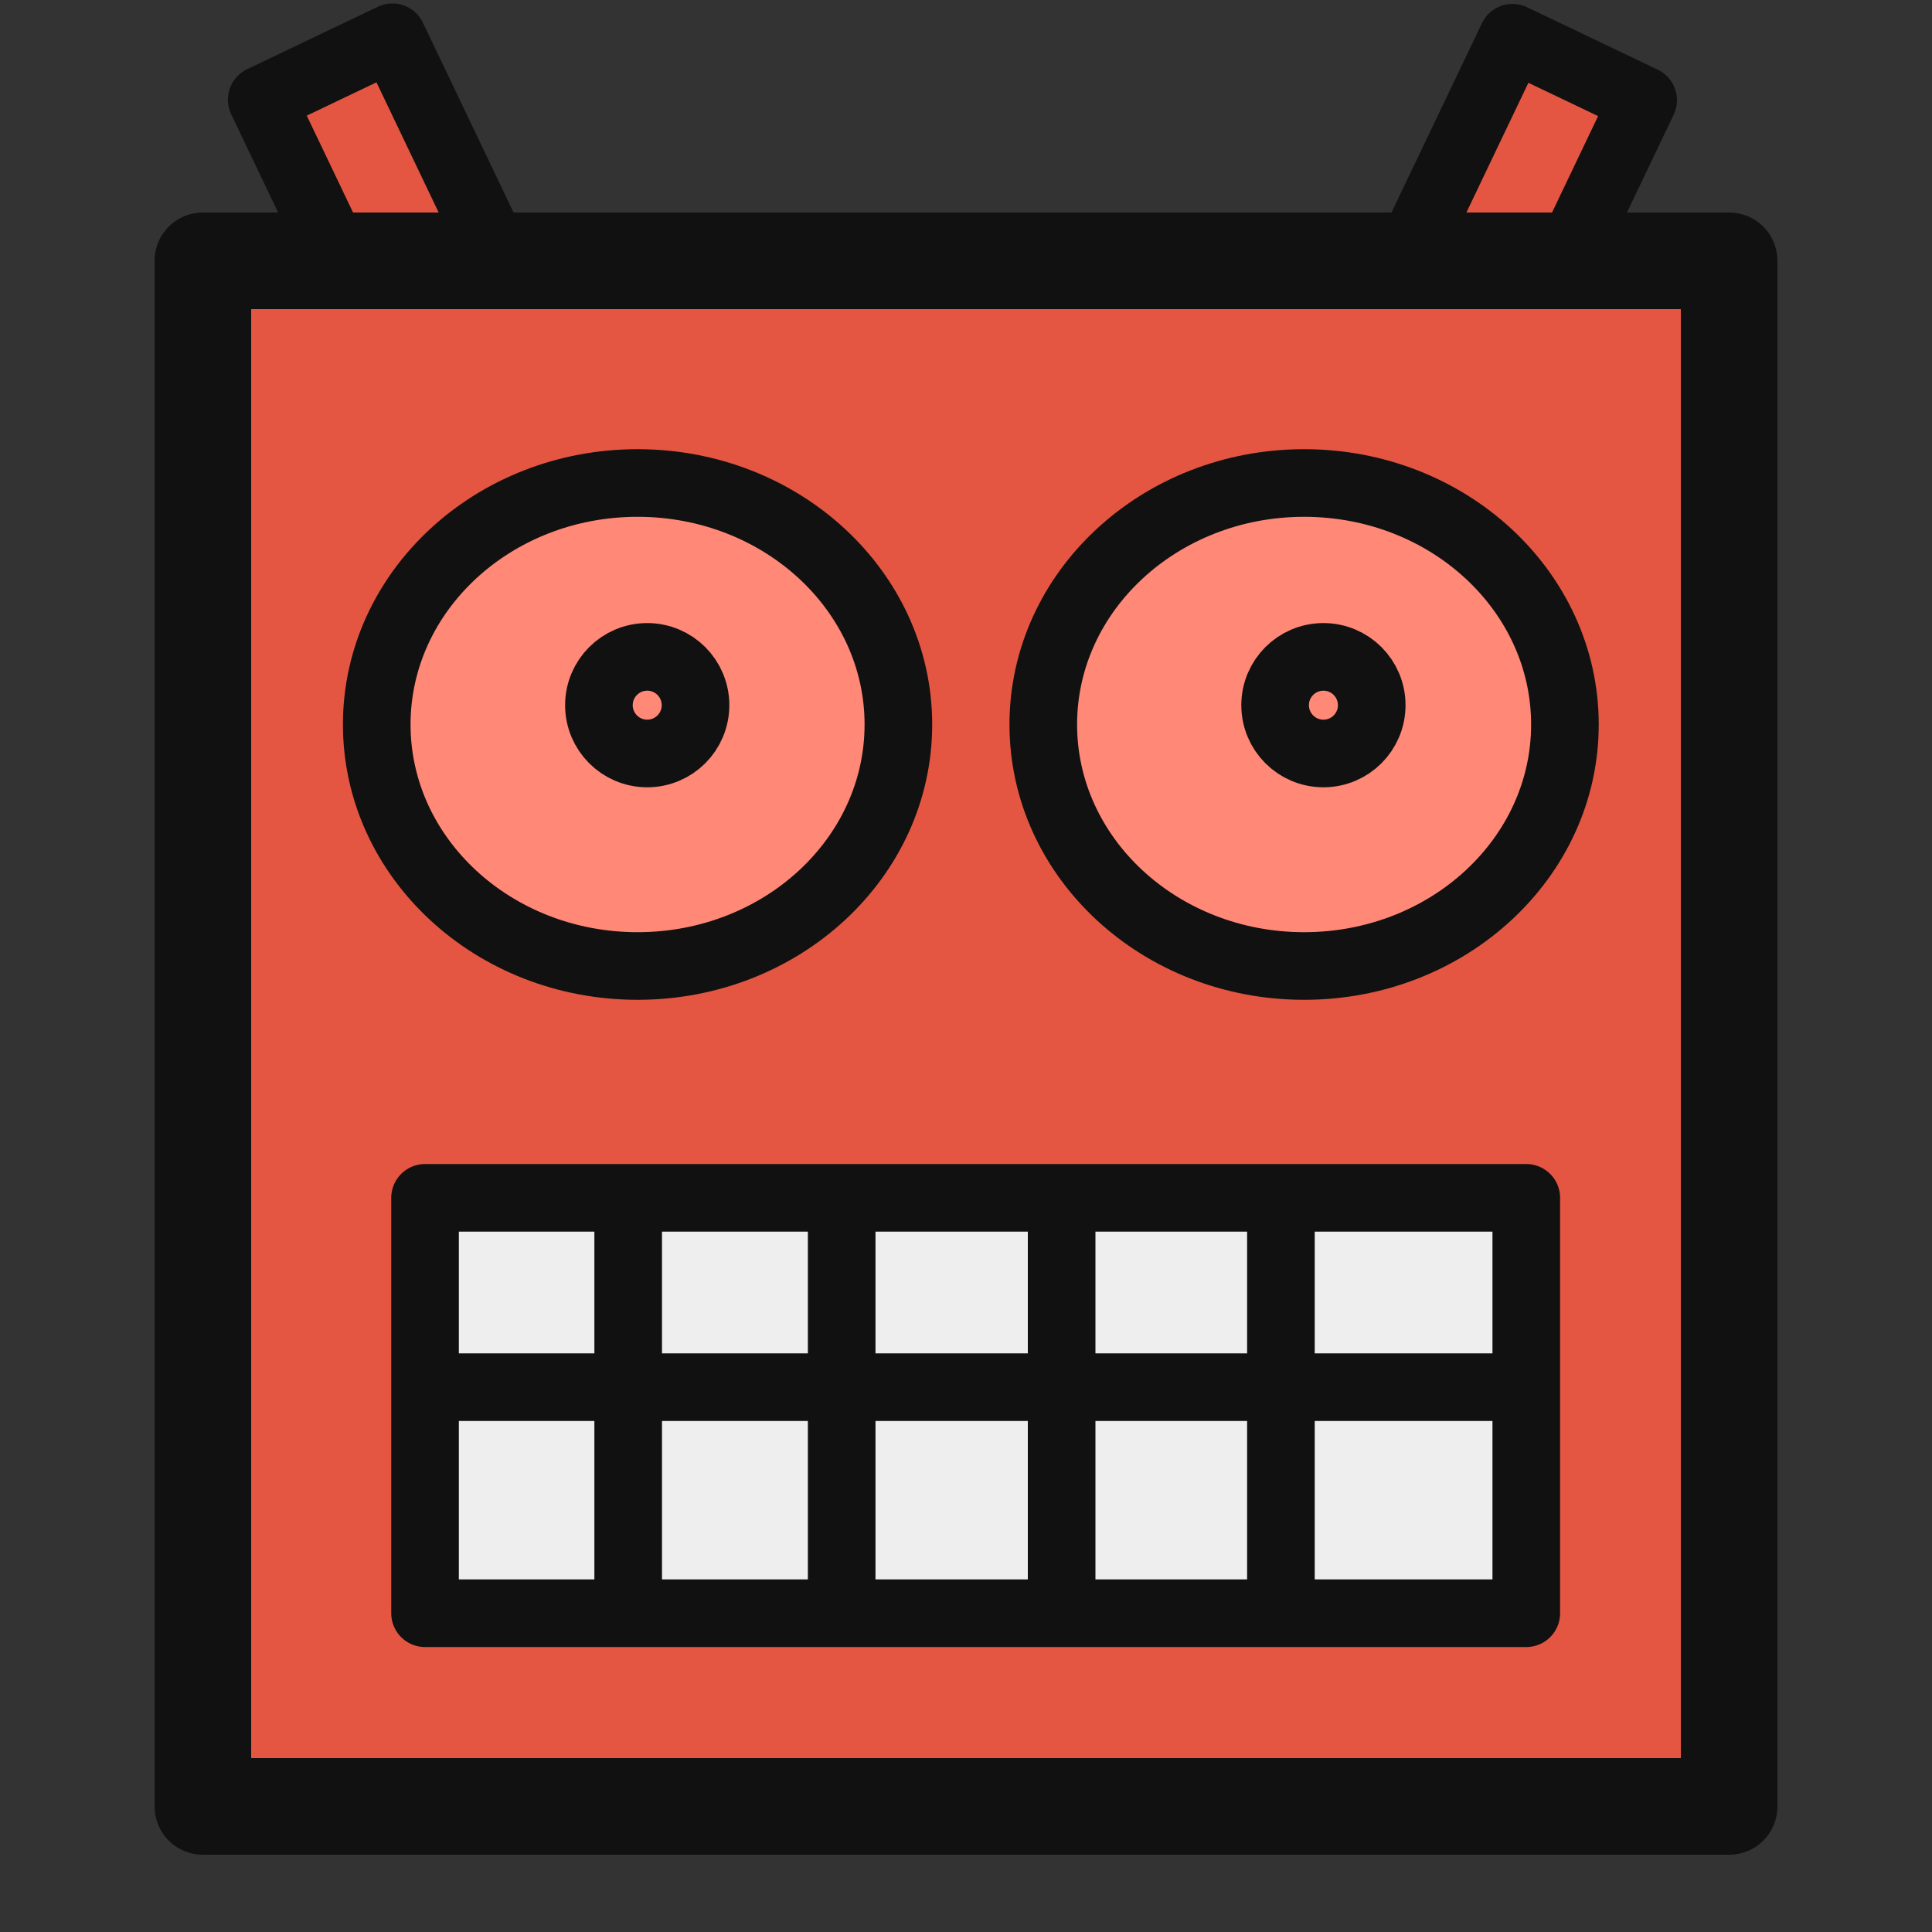 <?xml version="1.0"?>
<svg xmlns="http://www.w3.org/2000/svg" height="48" width="48" viewBox="0 0 20 20">
<rect x="0" y="0" width="20" height="20" fill="#333333" stroke="none"/>
<g stroke-linejoin="round" stroke="#111" stroke-width=".7" fill="#E45641">
<rect transform="matrix(-.902 -.431 -.431 .902 0 0)" height="3.8" width="1.5" y="-6.4" x="-15.8"/>
<rect transform="matrix(.902 -.431 .431 .902 0 0)" height="3.8" width="1.5" y="2.1" x="2"/>
<rect height="16" width="15.8" y="2.7" x="2.1" stroke-width="1"/>
<g fill="#f87">
<ellipse rx="2.7" ry="2.5" cy="7.5" cx="6.6"/>
<ellipse rx="2.7" ry="2.5" cy="7.5" cx="13.5"/>
<circle r="0.5" cy="7.3" cx="6.7"/>
<circle r="0.5" cy="7.3" cx="13.7"/>
</g>
<rect height="4.3" width="11.4" y="12.4" x="4.4" fill="#eee"/>
<path fill="none" d="m6.503 12.32v4.26m6.757-4.26v4.26m-4.547-4.26v4.26m2.277-4.26v4.26m-6.571-2.22h11.24"/>
</g>
</svg>
